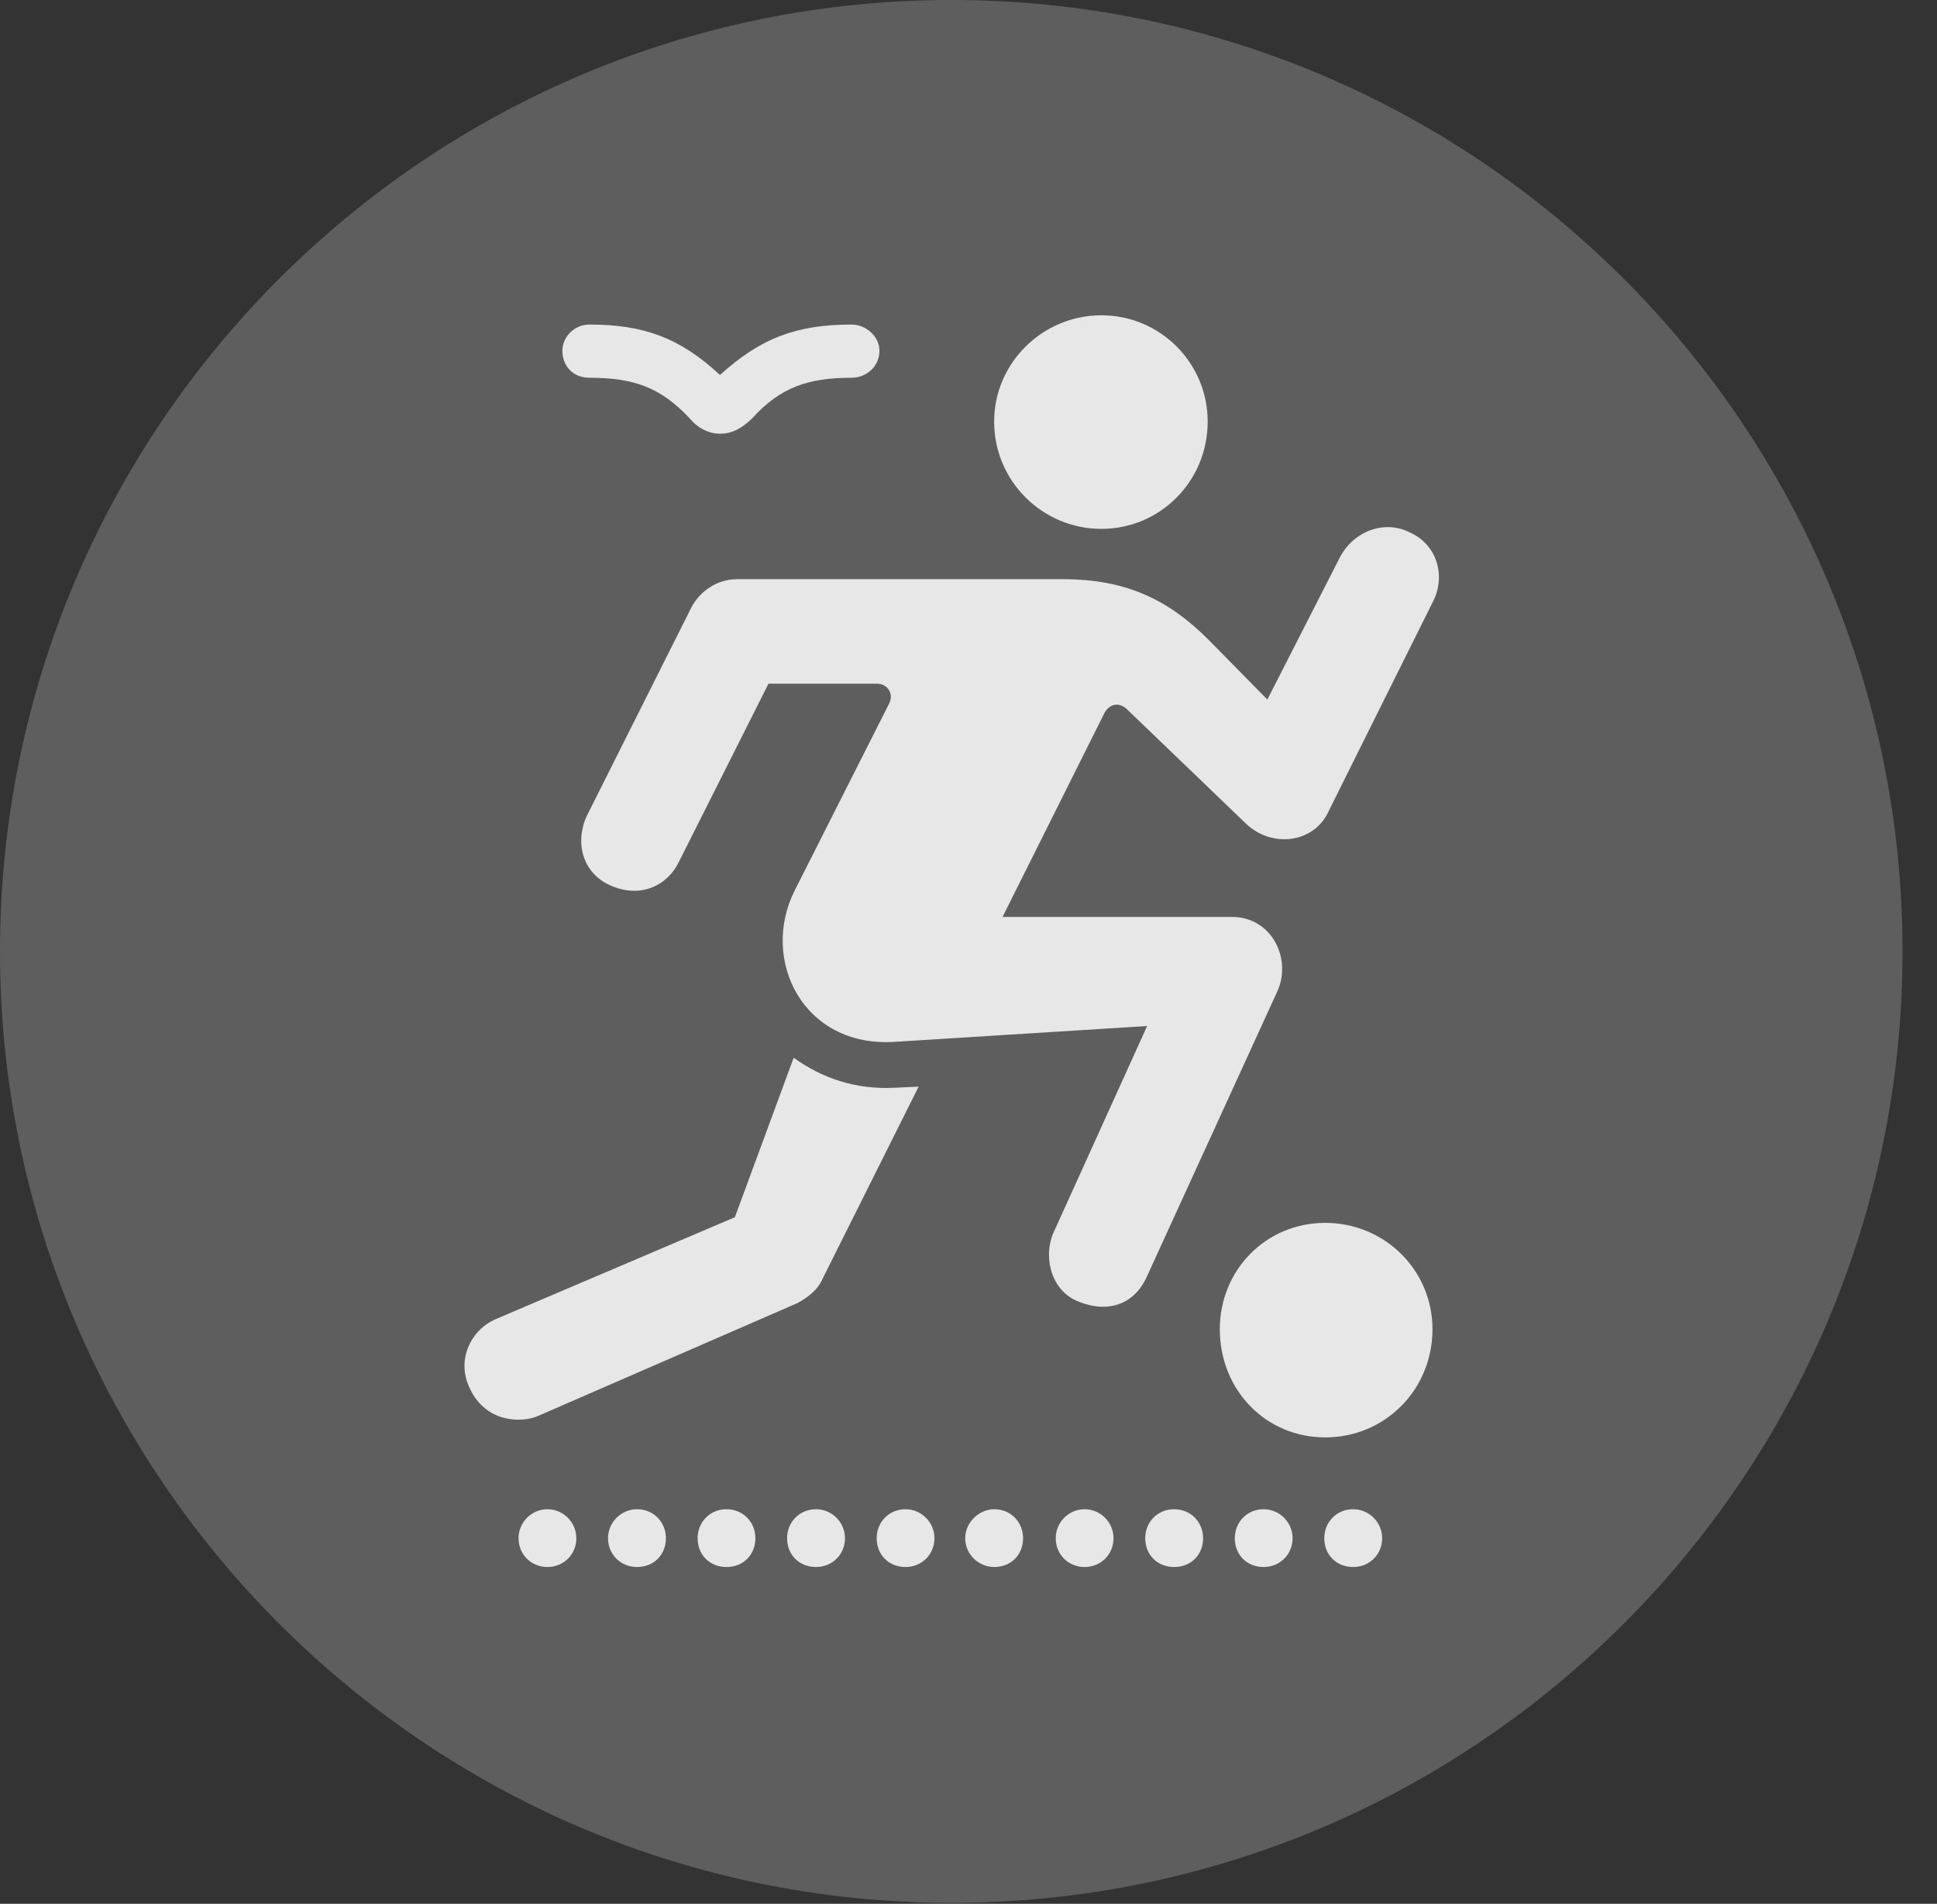 <?xml version="1.0" encoding="UTF-8"?>
<!--Generator: Apple Native CoreSVG 341-->
<!DOCTYPE svg
PUBLIC "-//W3C//DTD SVG 1.1//EN"
       "http://www.w3.org/Graphics/SVG/1.1/DTD/svg11.dtd">
<svg version="1.1" xmlns="http://www.w3.org/2000/svg" xmlns:xlink="http://www.w3.org/1999/xlink" viewBox="0 0 20.283 19.932">
 <rect x="0" y="0" width="20.283" height="19.932" fill="#333333" stroke="none"/>
 <g>
  <rect height="19.932" opacity="0" width="20.283" x="0" y="0"/>
  <path d="M9.961 19.922C15.459 19.922 19.922 15.449 19.922 9.961C19.922 4.463 15.459 0 9.961 0C4.473 0 0 4.463 0 9.961C0 15.449 4.473 19.922 9.961 19.922Z" fill="white" fill-opacity="0.212"/>
  <path d="M11.533 5.537C10.918 5.537 10.41 5.039 10.41 4.414C10.41 3.799 10.918 3.301 11.533 3.301C12.148 3.301 12.646 3.799 12.646 4.414C12.646 5.039 12.148 5.537 11.533 5.537ZM6.387 9.268C6.104 9.141 6.016 8.828 6.143 8.545L7.236 6.367C7.324 6.191 7.51 6.064 7.715 6.064L11.133 6.064C11.807 6.064 12.246 6.289 12.656 6.699L13.271 7.324L14.033 5.83C14.18 5.557 14.502 5.439 14.766 5.576C15.049 5.703 15.146 6.035 15 6.309L13.916 8.486C13.76 8.838 13.31 8.877 13.047 8.623L11.797 7.422C11.709 7.344 11.611 7.373 11.562 7.471L10.498 9.6L12.9 9.6C13.32 9.6 13.525 10.039 13.379 10.371L12.012 13.359C11.885 13.652 11.611 13.75 11.309 13.633C11.025 13.535 10.918 13.193 11.025 12.92L12.012 10.742L9.365 10.908C8.408 10.967 7.959 10.049 8.32 9.326L9.307 7.373C9.365 7.266 9.297 7.158 9.18 7.158L8.047 7.158L7.109 9.023C6.992 9.268 6.709 9.414 6.387 9.268ZM4.922 14.541C4.775 14.248 4.922 13.926 5.195 13.809L7.695 12.744L8.311 11.074C8.594 11.279 8.955 11.416 9.395 11.387L9.619 11.377L8.613 13.389C8.564 13.506 8.457 13.584 8.35 13.643L5.635 14.824C5.459 14.902 5.088 14.893 4.922 14.541ZM13.877 15.049C13.252 15.049 12.773 14.551 12.773 13.916C12.773 13.301 13.252 12.803 13.877 12.803C14.502 12.803 15 13.301 15 13.916C15 14.551 14.502 15.049 13.877 15.049ZM5.889 3.672C5.889 3.525 6.016 3.398 6.172 3.398C6.738 3.398 7.119 3.535 7.539 3.926C7.969 3.535 8.35 3.398 8.916 3.398C9.072 3.398 9.209 3.525 9.209 3.672C9.209 3.838 9.072 3.955 8.916 3.955C8.467 3.955 8.174 4.053 7.881 4.375C7.764 4.492 7.656 4.541 7.539 4.541C7.432 4.541 7.314 4.492 7.217 4.375C6.914 4.053 6.631 3.955 6.172 3.955C6.006 3.955 5.889 3.838 5.889 3.672ZM5.732 16.406C5.566 16.406 5.43 16.279 5.43 16.104C5.43 15.938 5.566 15.801 5.732 15.801C5.898 15.801 6.035 15.938 6.035 16.104C6.035 16.279 5.898 16.406 5.732 16.406ZM6.67 16.406C6.504 16.406 6.367 16.279 6.367 16.104C6.367 15.938 6.504 15.801 6.67 15.801C6.846 15.801 6.973 15.938 6.973 16.104C6.973 16.279 6.846 16.406 6.67 16.406ZM7.607 16.406C7.432 16.406 7.305 16.279 7.305 16.104C7.305 15.938 7.432 15.801 7.607 15.801C7.783 15.801 7.91 15.938 7.91 16.104C7.91 16.279 7.783 16.406 7.607 16.406ZM8.545 16.406C8.369 16.406 8.242 16.279 8.242 16.104C8.242 15.938 8.369 15.801 8.545 15.801C8.711 15.801 8.848 15.938 8.848 16.104C8.848 16.279 8.711 16.406 8.545 16.406ZM9.482 16.406C9.307 16.406 9.18 16.279 9.18 16.104C9.18 15.938 9.307 15.801 9.482 15.801C9.648 15.801 9.785 15.938 9.785 16.104C9.785 16.279 9.648 16.406 9.482 16.406ZM10.41 16.406C10.254 16.406 10.107 16.279 10.107 16.104C10.107 15.938 10.254 15.801 10.41 15.801C10.586 15.801 10.713 15.938 10.713 16.104C10.713 16.279 10.586 16.406 10.41 16.406ZM11.357 16.406C11.191 16.406 11.055 16.279 11.055 16.104C11.055 15.938 11.191 15.801 11.357 15.801C11.523 15.801 11.66 15.938 11.66 16.104C11.66 16.279 11.523 16.406 11.357 16.406ZM12.295 16.406C12.119 16.406 11.992 16.279 11.992 16.104C11.992 15.938 12.119 15.801 12.295 15.801C12.471 15.801 12.598 15.938 12.598 16.104C12.598 16.279 12.471 16.406 12.295 16.406ZM13.232 16.406C13.057 16.406 12.93 16.279 12.93 16.104C12.93 15.938 13.057 15.801 13.232 15.801C13.398 15.801 13.535 15.938 13.535 16.104C13.535 16.279 13.398 16.406 13.232 16.406ZM14.17 16.406C13.994 16.406 13.867 16.279 13.867 16.104C13.867 15.938 13.994 15.801 14.17 15.801C14.336 15.801 14.473 15.938 14.473 16.104C14.473 16.279 14.336 16.406 14.17 16.406Z" fill="white" fill-opacity="0.85"/>
 </g>
</svg>

